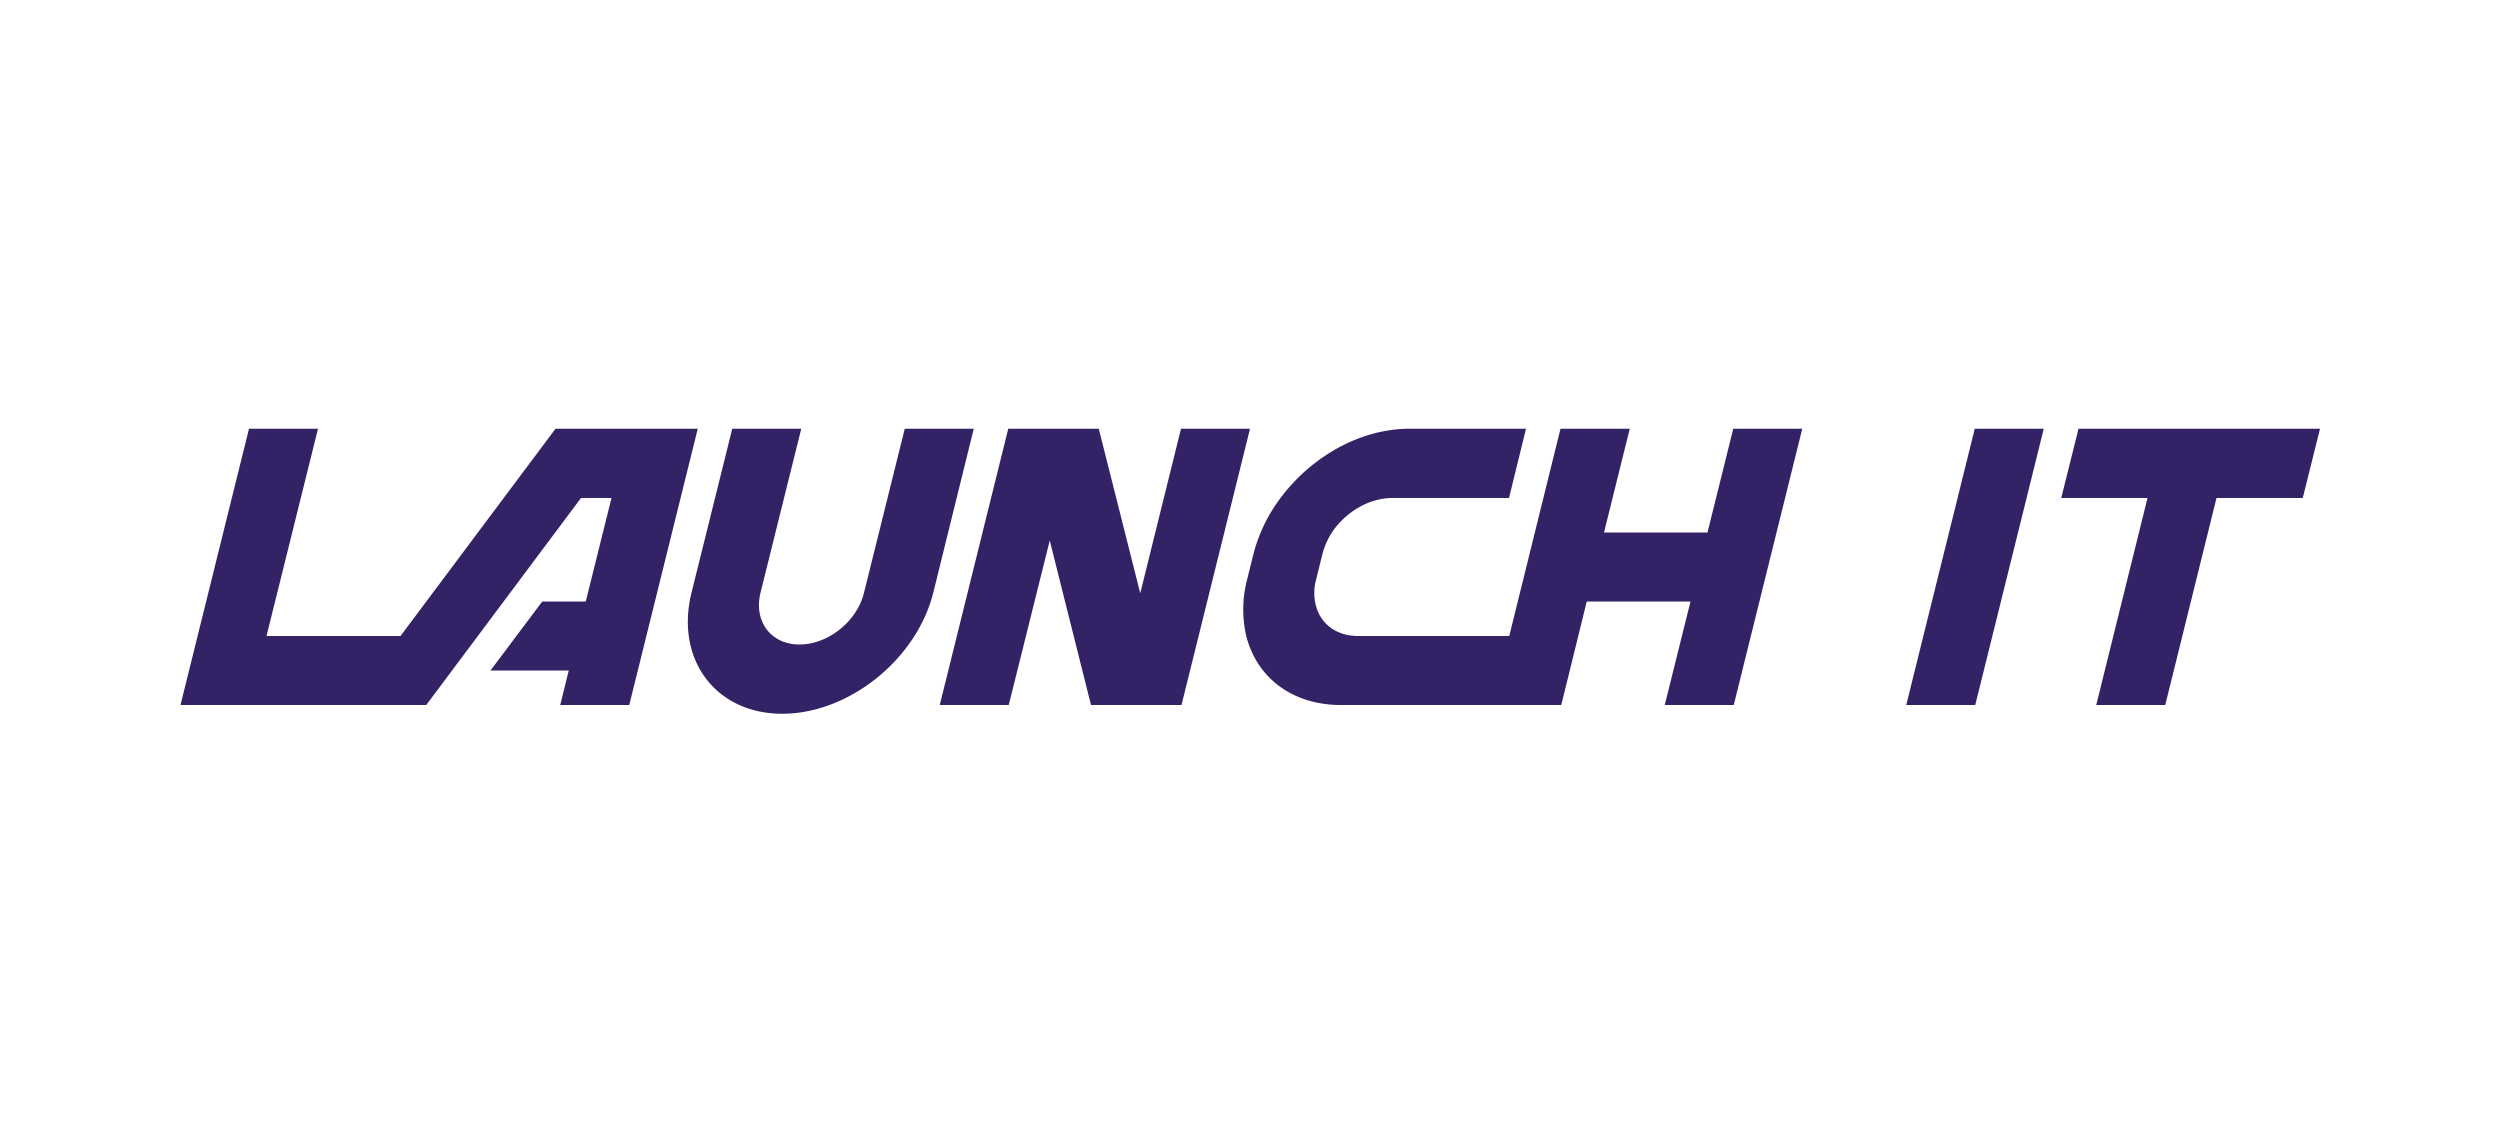 <svg xmlns="http://www.w3.org/2000/svg" viewBox="0 0 1000 456">
  <title>Artboard 1</title>
  <path d="M222.2,171.5h56.9L251.7,282H224.1l3.4-13.8H196.2l20.7-27.6h17.4l10.3-41.4H232.4L170.5,282H72.2L99.6,171.5h27.6l-20.6,82.9h53.6Zm233.9,65.8-16.6-65.8H403.3L375.9,282h27.6l16.4-65.8L436.4,282h36.2L500,171.5H472.4ZM683,213H641.6l10.3-41.5H624.2l-20.5,82.9H543.2c-8.5,0-15-4.7-16.9-12.4a20,20,0,0,1,.1-10l2.6-10.5a29.7,29.7,0,0,1,4.8-10c5.8-7.6,14.6-12.3,23.1-12.3h46.7l6.8-27.7H563.7c-19,0-38.7,10.6-51.5,27.7a64,64,0,0,0-10.8,22.3L498.8,232a47.3,47.3,0,0,0-.3,22.4c4.3,17,18.8,27.6,37.8,27.6h88.2l10.2-41.4h41.5L665.9,282h27.6l27.4-110.5H693.3Zm245-41.5H831.4l-6.9,27.7H859L838.5,282h27.6l20.5-82.8h34.5ZM762.5,282h27.6l27.4-110.5H789.9ZM361.9,171.5l-16.3,65.6c-2.8,11.5-14.4,20.7-25.8,20.7s-18.4-9.2-15.6-20.7l16.3-65.6H292.9l-16.3,65.6c-6.6,26.7,9.7,48.4,36.3,48.4s53.7-21.7,60.4-48.4l16.2-65.6Z" fill="#326"/>
</svg>
